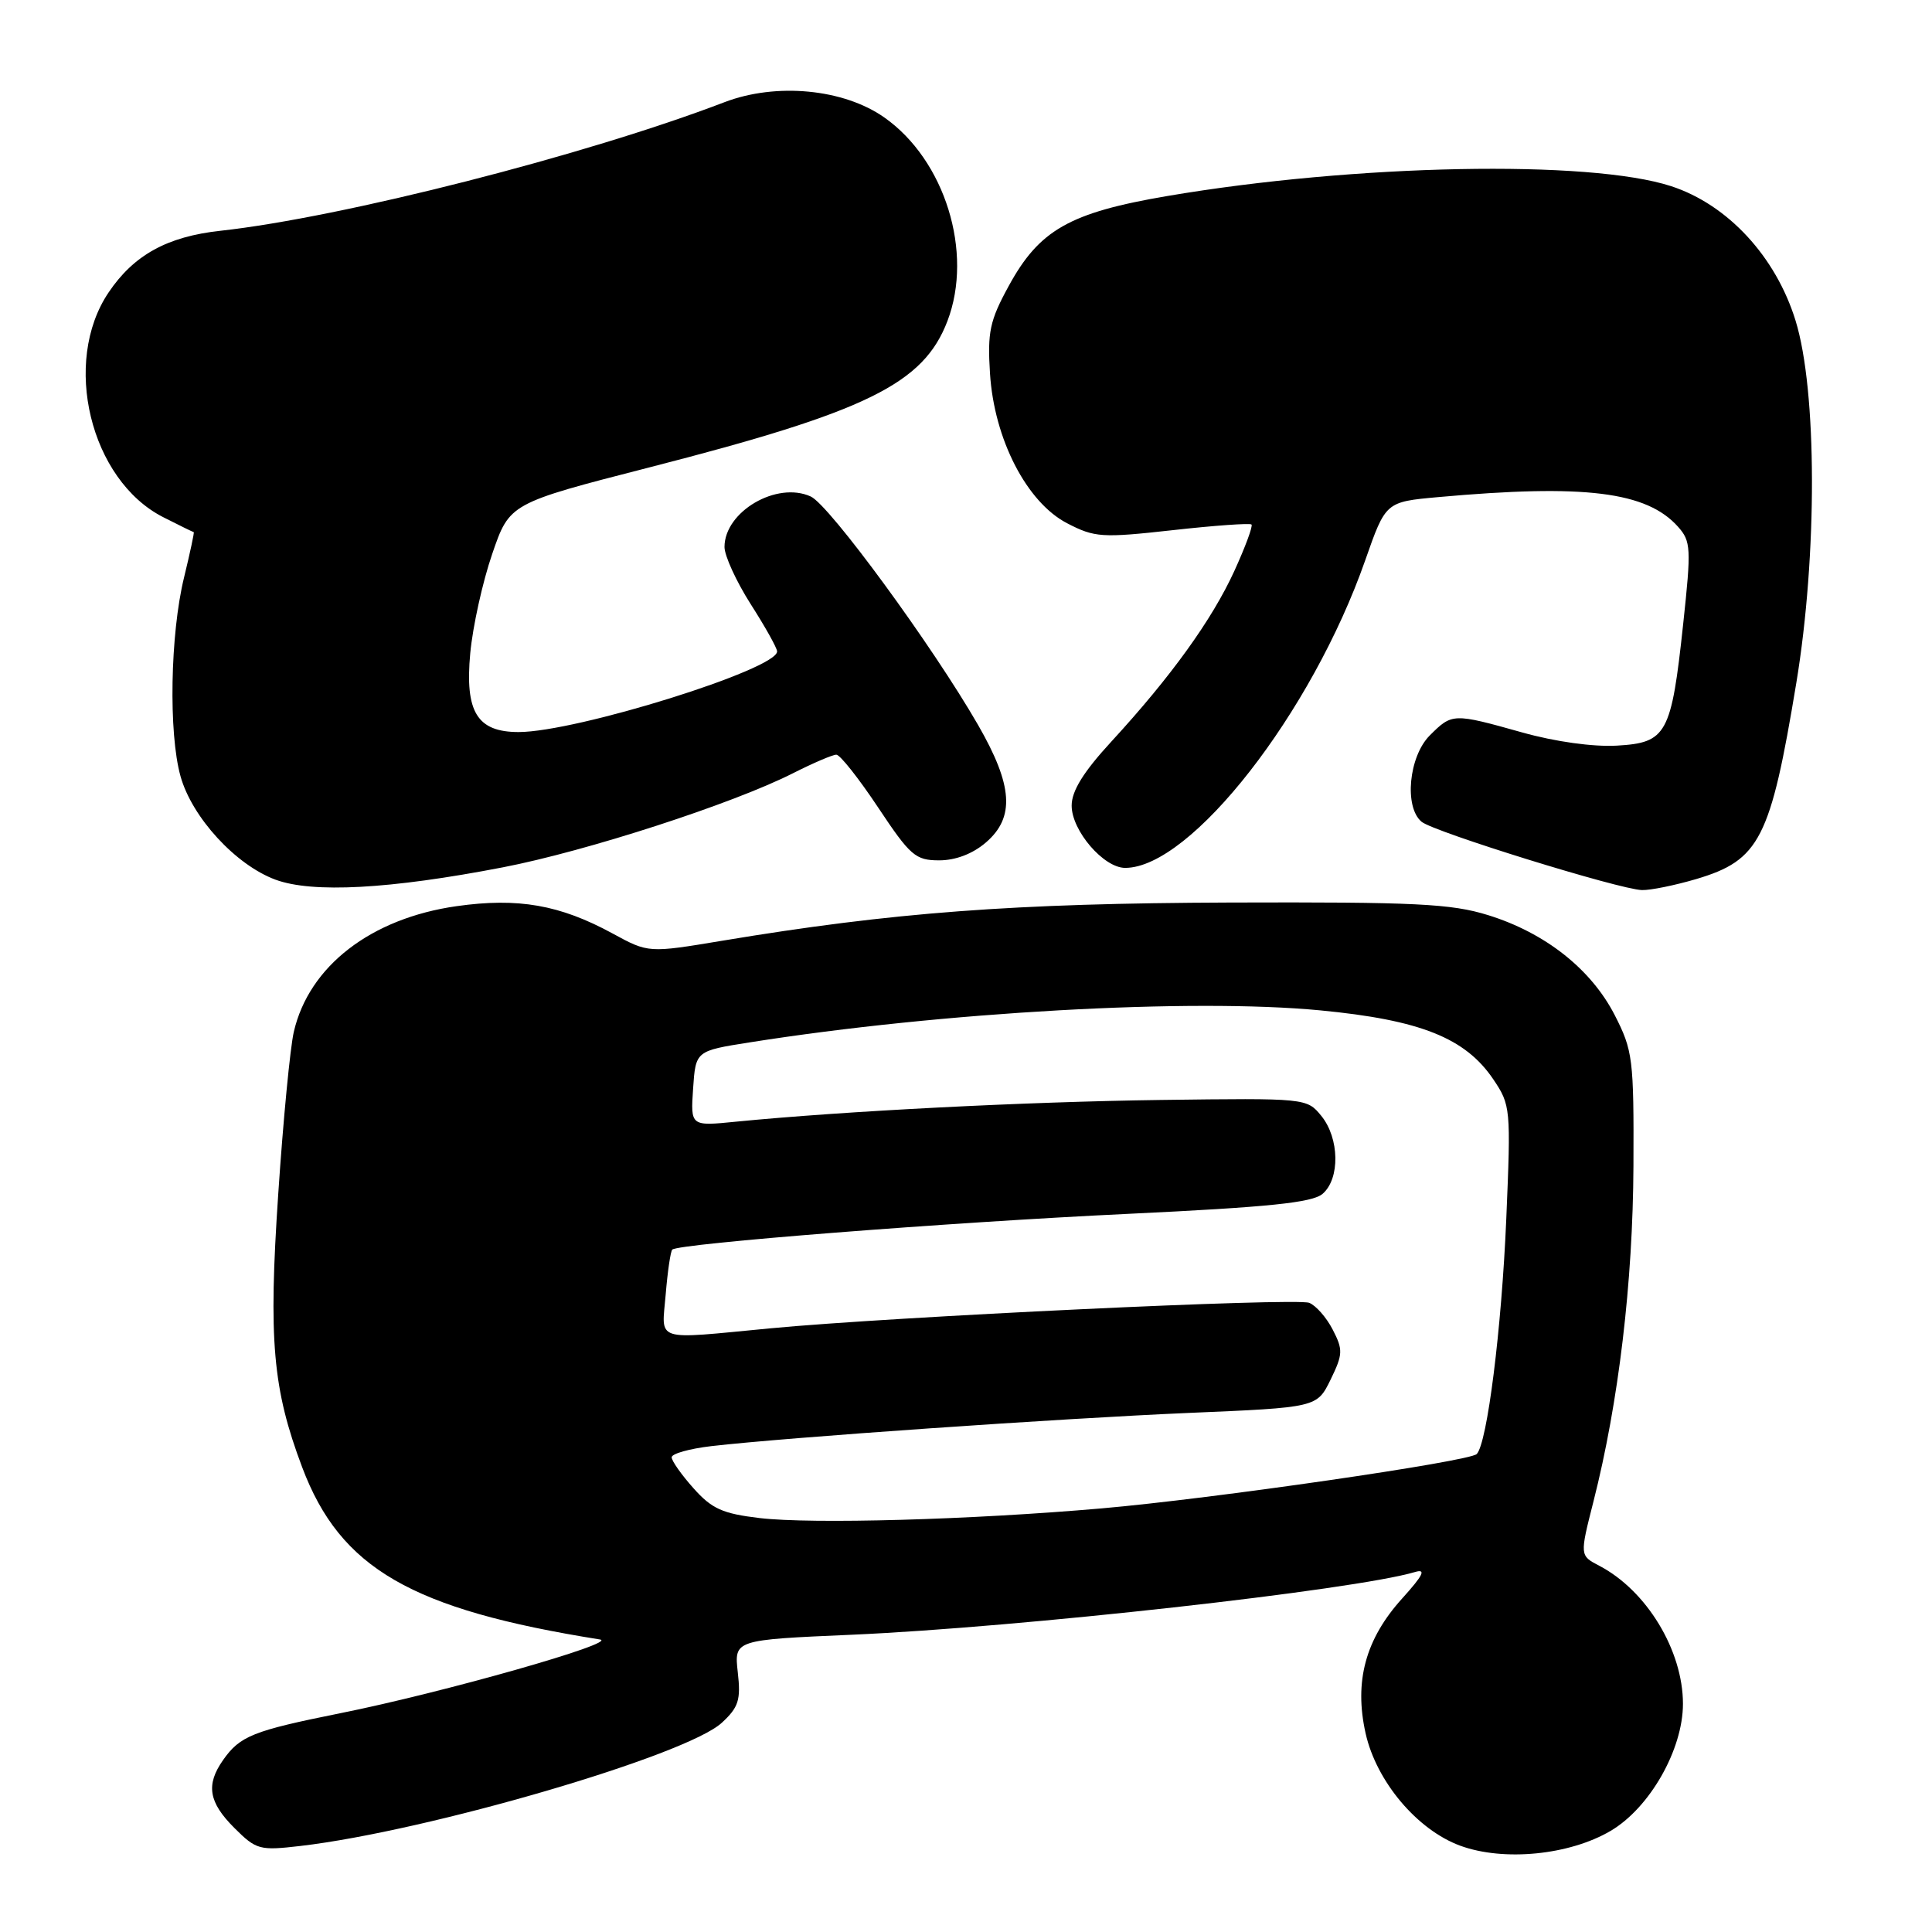 <?xml version="1.0" encoding="UTF-8" standalone="no"?>
<!DOCTYPE svg PUBLIC "-//W3C//DTD SVG 1.1//EN" "http://www.w3.org/Graphics/SVG/1.1/DTD/svg11.dtd" >
<svg xmlns="http://www.w3.org/2000/svg" xmlns:xlink="http://www.w3.org/1999/xlink" version="1.1" viewBox="0 0 256 256">
 <g >
 <path fill="currentColor"
d=" M 213.40 242.61 C 218.59 239.57 223.00 231.83 223.00 225.77 C 223.00 218.69 218.19 210.75 211.91 207.47 C 209.32 206.12 209.32 206.12 211.14 198.96 C 214.48 185.84 216.37 169.91 216.44 154.48 C 216.50 140.28 216.36 139.20 213.95 134.49 C 210.81 128.39 204.73 123.60 197.18 121.26 C 192.29 119.74 187.55 119.51 163.00 119.59 C 134.35 119.69 118.30 120.89 95.71 124.65 C 85.92 126.28 85.92 126.28 81.17 123.69 C 74.19 119.89 68.65 118.92 60.51 120.07 C 49.15 121.68 40.94 128.02 38.93 136.73 C 38.45 138.80 37.52 148.45 36.87 158.18 C 35.56 177.58 36.13 184.05 40.04 194.42 C 45.09 207.83 54.50 213.26 79.50 217.24 C 82.06 217.64 58.71 224.28 45.09 227.01 C 33.51 229.34 31.80 230.02 29.55 233.23 C 27.26 236.50 27.64 238.80 31.05 242.21 C 33.96 245.11 34.39 245.23 39.80 244.60 C 56.69 242.63 90.97 232.61 95.65 228.27 C 97.87 226.22 98.18 225.25 97.76 221.58 C 97.28 217.29 97.28 217.29 112.89 216.61 C 135.08 215.64 179.43 210.70 187.50 208.30 C 189.01 207.85 188.59 208.71 185.80 211.80 C 180.93 217.18 179.41 222.80 180.95 229.68 C 182.38 236.06 187.79 242.48 193.50 244.57 C 199.25 246.67 207.93 245.82 213.40 242.61 Z  M 66.61 114.93 C 77.67 112.80 97.13 106.49 105.09 102.45 C 107.76 101.10 110.33 100.00 110.82 100.00 C 111.31 100.00 113.80 103.15 116.36 107.00 C 120.62 113.41 121.31 114.00 124.45 114.00 C 126.63 114.00 128.90 113.13 130.64 111.63 C 134.50 108.31 134.22 104.09 129.61 96.08 C 123.58 85.60 109.90 66.91 107.43 65.79 C 102.93 63.73 96.00 67.79 96.00 72.48 C 96.00 73.64 97.56 77.05 99.47 80.05 C 101.39 83.05 102.96 85.86 102.97 86.31 C 103.05 88.67 76.37 97.00 68.72 97.00 C 63.22 97.00 61.59 94.34 62.31 86.56 C 62.64 83.01 63.95 77.09 65.22 73.40 C 67.52 66.69 67.52 66.69 86.09 61.92 C 114.89 54.53 122.36 50.86 125.54 42.54 C 129.01 33.45 125.21 21.20 117.17 15.56 C 111.78 11.77 102.85 10.92 96.00 13.54 C 77.64 20.57 45.33 28.81 29.20 30.58 C 22.15 31.35 17.73 33.79 14.39 38.75 C 8.17 47.98 11.95 63.59 21.61 68.52 C 23.75 69.61 25.58 70.50 25.67 70.51 C 25.77 70.51 25.19 73.21 24.39 76.51 C 22.55 84.03 22.32 97.14 23.92 102.86 C 25.44 108.31 31.23 114.61 36.50 116.56 C 41.40 118.37 51.65 117.82 66.61 114.93 Z  M 224.76 116.48 C 233.17 113.98 234.60 111.18 238.02 90.50 C 240.82 73.54 240.78 51.73 237.92 42.48 C 235.30 34.00 228.94 27.12 221.44 24.67 C 210.62 21.14 179.61 21.74 154.69 25.97 C 141.71 28.18 137.70 30.46 133.63 37.95 C 131.15 42.49 130.83 44.01 131.18 49.49 C 131.73 58.20 136.05 66.57 141.41 69.34 C 145.06 71.23 146.01 71.29 155.39 70.25 C 160.93 69.63 165.63 69.30 165.83 69.50 C 166.04 69.70 165.01 72.47 163.56 75.65 C 160.60 82.12 155.16 89.67 147.28 98.24 C 143.56 102.28 142.00 104.80 142.00 106.75 C 142.00 110.07 146.24 115.00 149.09 115.00 C 157.80 115.00 173.82 94.46 180.90 74.24 C 183.61 66.50 183.61 66.50 190.56 65.87 C 209.97 64.12 218.20 65.14 222.35 69.80 C 224.06 71.72 224.11 72.64 223.03 82.68 C 221.46 97.31 220.85 98.42 214.24 98.80 C 211.11 98.98 206.06 98.28 201.69 97.05 C 192.53 94.48 192.42 94.49 189.45 97.45 C 186.67 100.24 186.03 106.95 188.37 108.89 C 189.99 110.23 214.56 117.85 217.57 117.94 C 218.71 117.97 221.94 117.31 224.76 116.48 Z  M 100.65 201.15 C 95.76 200.57 94.32 199.93 91.90 197.21 C 90.31 195.43 89.00 193.58 89.00 193.10 C 89.00 192.62 91.36 191.96 94.25 191.62 C 104.15 190.47 140.50 187.95 157.50 187.22 C 174.50 186.50 174.50 186.50 176.31 182.81 C 177.95 179.44 177.97 178.85 176.59 176.18 C 175.76 174.56 174.35 172.97 173.47 172.63 C 171.69 171.94 118.25 174.47 102.08 176.01 C 86.43 177.50 87.68 177.90 88.21 171.50 C 88.46 168.48 88.85 165.81 89.08 165.58 C 89.88 164.78 125.65 161.97 149.50 160.84 C 168.16 159.95 173.89 159.36 175.25 158.19 C 177.58 156.19 177.49 150.82 175.08 147.86 C 173.16 145.51 173.07 145.50 153.83 145.75 C 135.94 145.99 111.86 147.22 97.50 148.63 C 91.50 149.23 91.50 149.23 91.84 144.24 C 92.18 139.25 92.18 139.25 99.34 138.12 C 124.82 134.09 157.89 132.24 174.95 133.88 C 188.19 135.15 194.16 137.53 197.86 143.00 C 200.17 146.42 200.21 146.86 199.59 161.50 C 198.97 176.10 197.06 191.27 195.67 192.67 C 194.67 193.66 160.59 198.60 145.96 199.87 C 128.63 201.38 107.61 201.97 100.65 201.15 Z "/>
</g>
</svg>